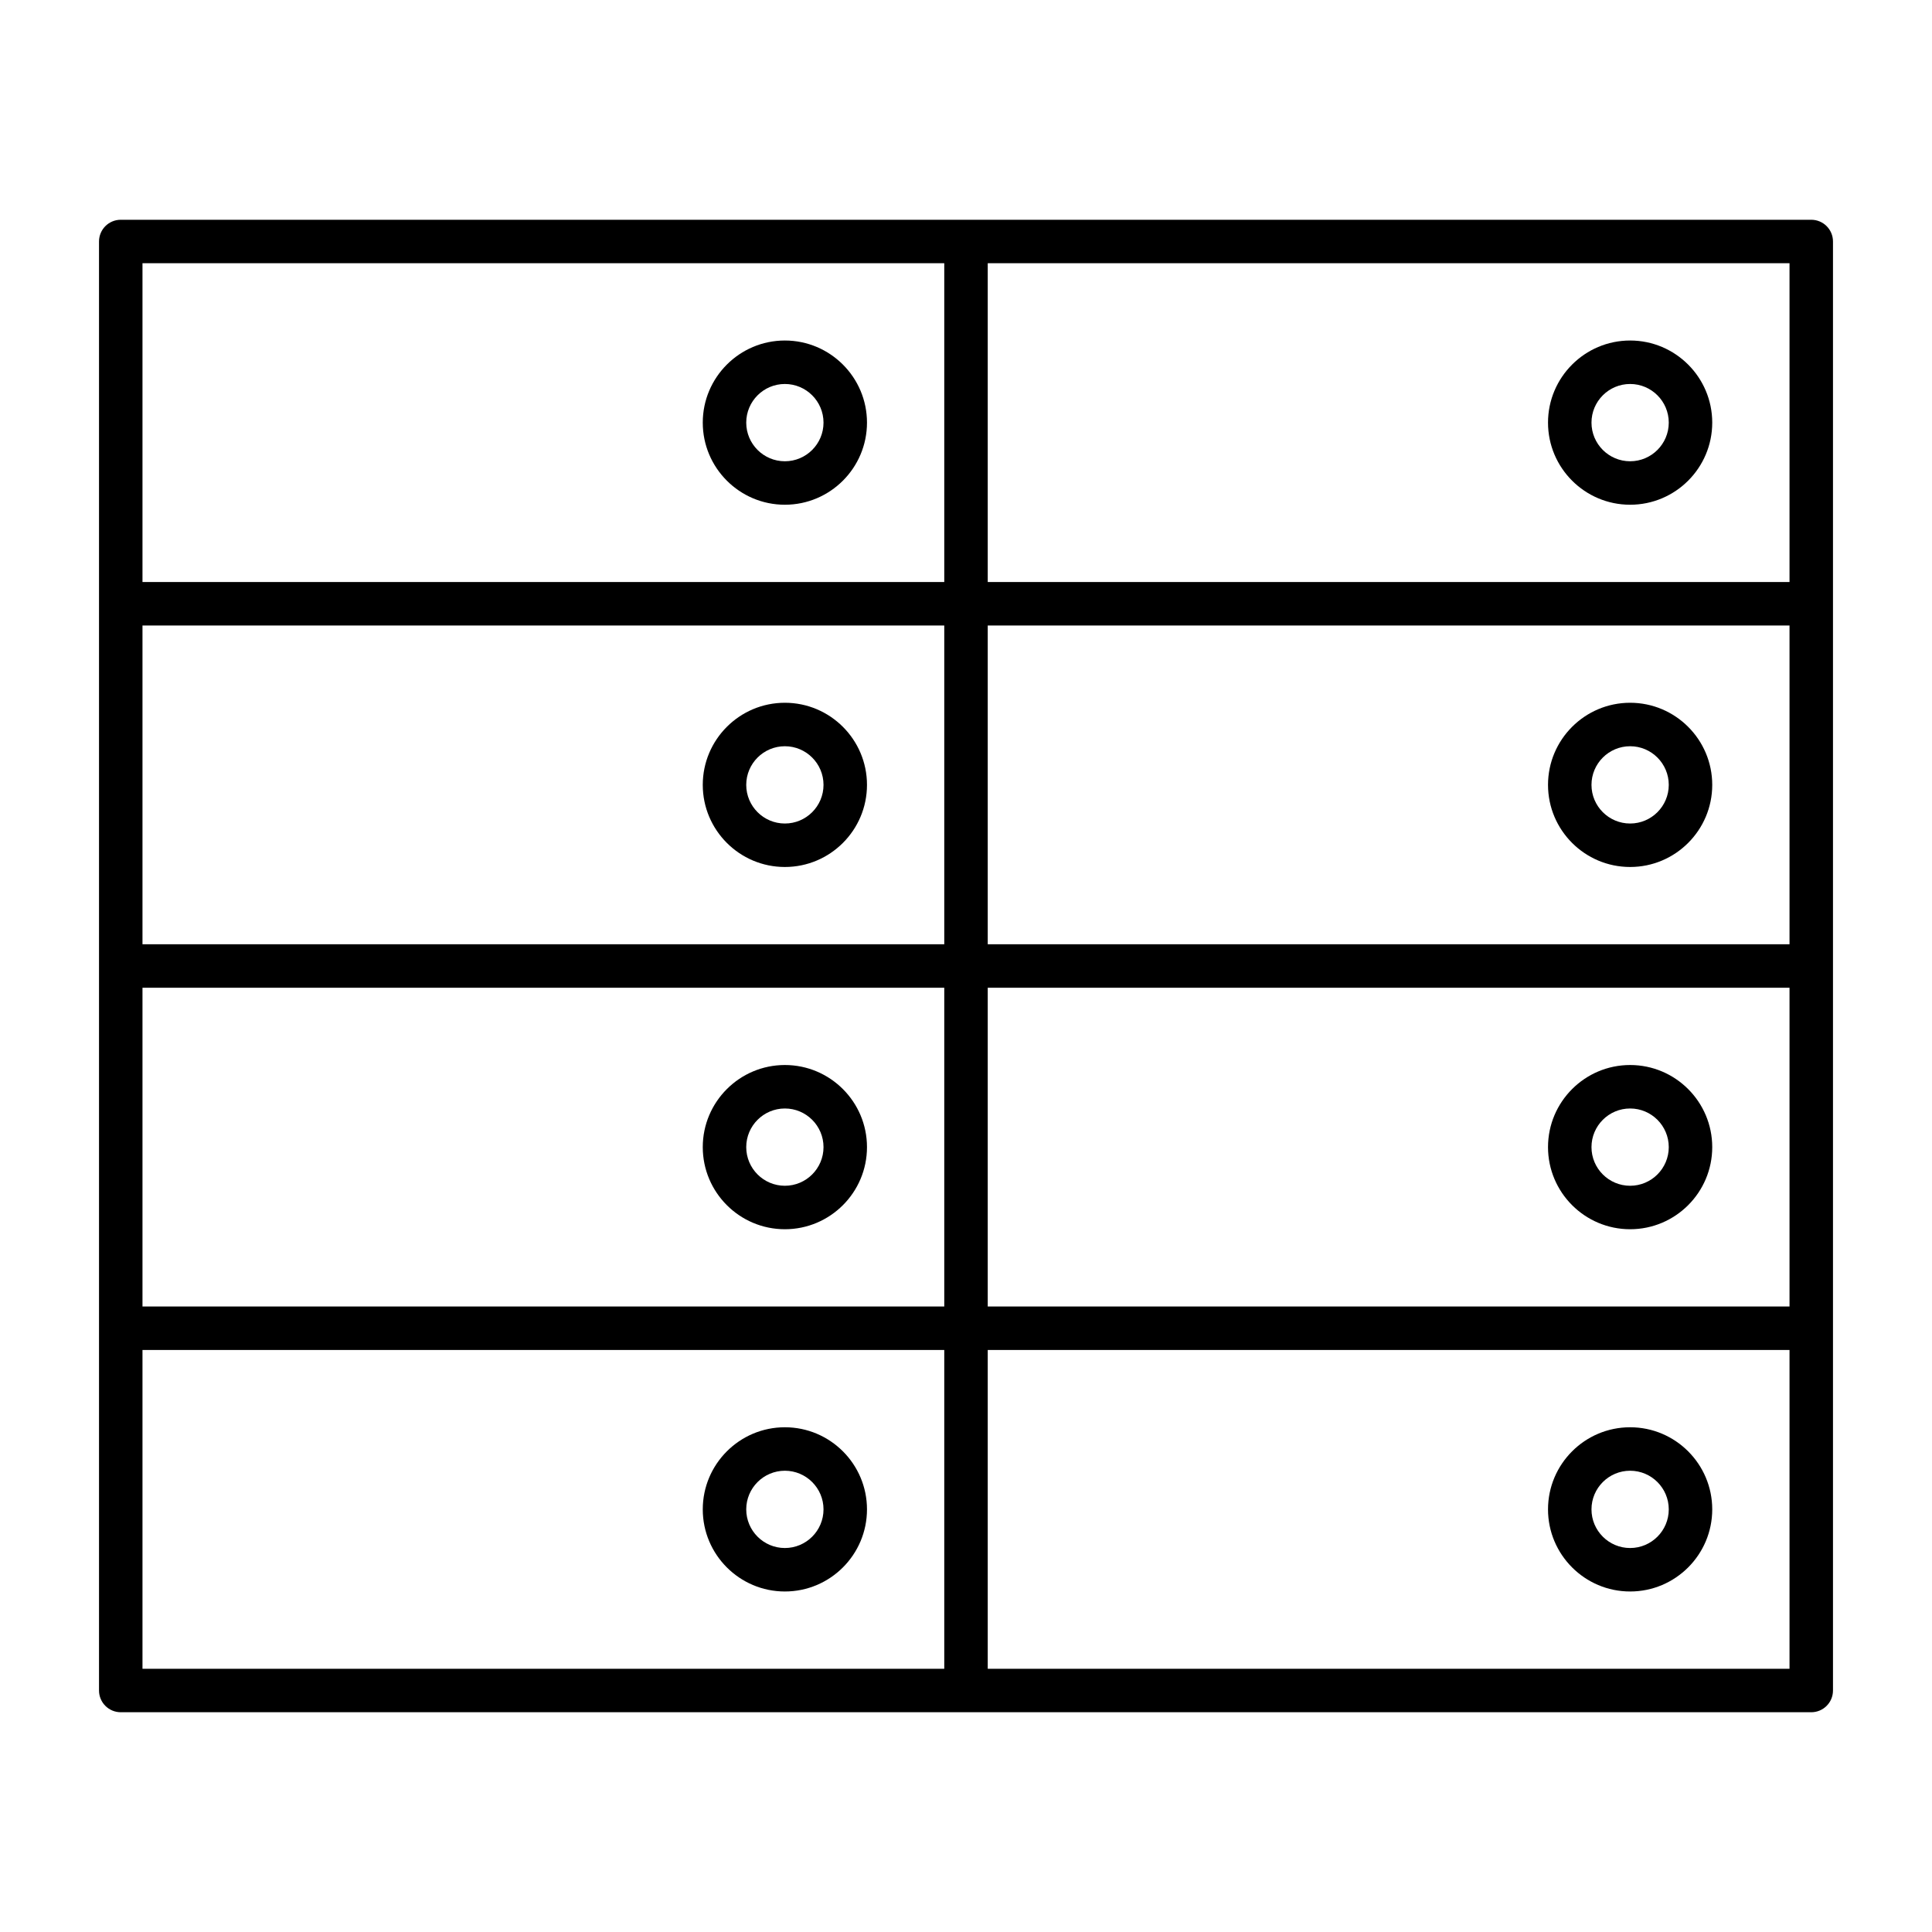 <?xml version="1.0" encoding="iso-8859-1"?>
<!-- Generator: Adobe Illustrator 27.5.0, SVG Export Plug-In . SVG Version: 6.00 Build 0)  -->
<svg version="1.1" id="Layer_1" xmlns="http://www.w3.org/2000/svg" xmlns:xlink="http://www.w3.org/1999/xlink" x="0px" y="0px"
	 viewBox="0 0 32 32" style="enable-background:new 0 0 32 32;" xml:space="preserve">
<path id="db2_00000063601148632955637890000005126800160149435288_" d="M30,28.36H2c-0.199,0-0.36-0.161-0.36-0.36V4
	c0-0.199,0.161-0.36,0.36-0.36h28c0.199,0,0.36,0.161,0.36,0.36v24C30.36,28.199,30.199,28.36,30,28.36z M16.36,27.64h13.28v-5.28
	H16.36V27.64z M2.36,27.64h13.28v-5.28H2.36V27.64z M16.36,21.64h13.28v-5.28H16.36V21.64z M2.36,21.64h13.28v-5.28H2.36V21.64z
	 M16.36,15.64h13.28v-5.28H16.36V15.64z M2.36,15.64h13.28v-5.28H2.36V15.64z M16.36,9.64h13.28V4.36H16.36V9.64z M2.36,9.64h13.28
	V4.36H2.36V9.64z M27,26.36c-0.75,0-1.36-0.61-1.36-1.36s0.61-1.36,1.36-1.36s1.36,0.61,1.36,1.36S27.75,26.36,27,26.36z M27,24.36
	c-0.353,0-0.64,0.287-0.64,0.64s0.287,0.64,0.64,0.64s0.64-0.287,0.64-0.64S27.353,24.36,27,24.36z M13,26.36
	c-0.75,0-1.36-0.61-1.36-1.36s0.61-1.36,1.36-1.36s1.36,0.61,1.36,1.36S13.75,26.36,13,26.36z M13,24.36
	c-0.353,0-0.64,0.287-0.64,0.64s0.287,0.64,0.64,0.64s0.64-0.287,0.64-0.64S13.353,24.36,13,24.36z M27,20.36
	c-0.75,0-1.36-0.61-1.36-1.36s0.61-1.36,1.36-1.36s1.36,0.61,1.36,1.36S27.75,20.36,27,20.36z M27,18.36
	c-0.353,0-0.64,0.287-0.64,0.64s0.287,0.64,0.64,0.64s0.64-0.287,0.64-0.64S27.353,18.36,27,18.36z M13,20.36
	c-0.75,0-1.36-0.61-1.36-1.36s0.61-1.36,1.36-1.36s1.36,0.61,1.36,1.36S13.75,20.36,13,20.36z M13,18.36
	c-0.353,0-0.64,0.287-0.64,0.64s0.287,0.64,0.64,0.64s0.64-0.287,0.64-0.64S13.353,18.36,13,18.36z M27,14.36
	c-0.75,0-1.36-0.61-1.36-1.36s0.61-1.36,1.36-1.36s1.36,0.61,1.36,1.36S27.75,14.36,27,14.36z M27,12.36
	c-0.353,0-0.64,0.287-0.64,0.64s0.287,0.64,0.64,0.64s0.64-0.287,0.64-0.64S27.353,12.36,27,12.36z M13,14.36
	c-0.75,0-1.36-0.61-1.36-1.36s0.61-1.36,1.36-1.36s1.36,0.61,1.36,1.36S13.75,14.36,13,14.36z M13,12.36
	c-0.353,0-0.64,0.287-0.64,0.64s0.287,0.64,0.64,0.64s0.64-0.287,0.64-0.64S13.353,12.36,13,12.36z M27,8.36
	c-0.75,0-1.36-0.61-1.36-1.36S26.25,5.64,27,5.64S28.36,6.25,28.36,7S27.75,8.36,27,8.36z M27,6.36c-0.353,0-0.64,0.287-0.64,0.64
	S26.647,7.64,27,7.64S27.64,7.353,27.64,7S27.353,6.36,27,6.36z M13,8.36c-0.75,0-1.36-0.61-1.36-1.36S12.25,5.64,13,5.64
	S14.36,6.25,14.36,7S13.75,8.36,13,8.36z M13,6.36c-0.353,0-0.64,0.287-0.64,0.64S12.647,7.64,13,7.64S13.64,7.353,13.64,7
	S13.353,6.36,13,6.36z"/>
<rect id="_Transparent_Rectangle" style="fill:none;" width="32" height="32"/>
</svg>
